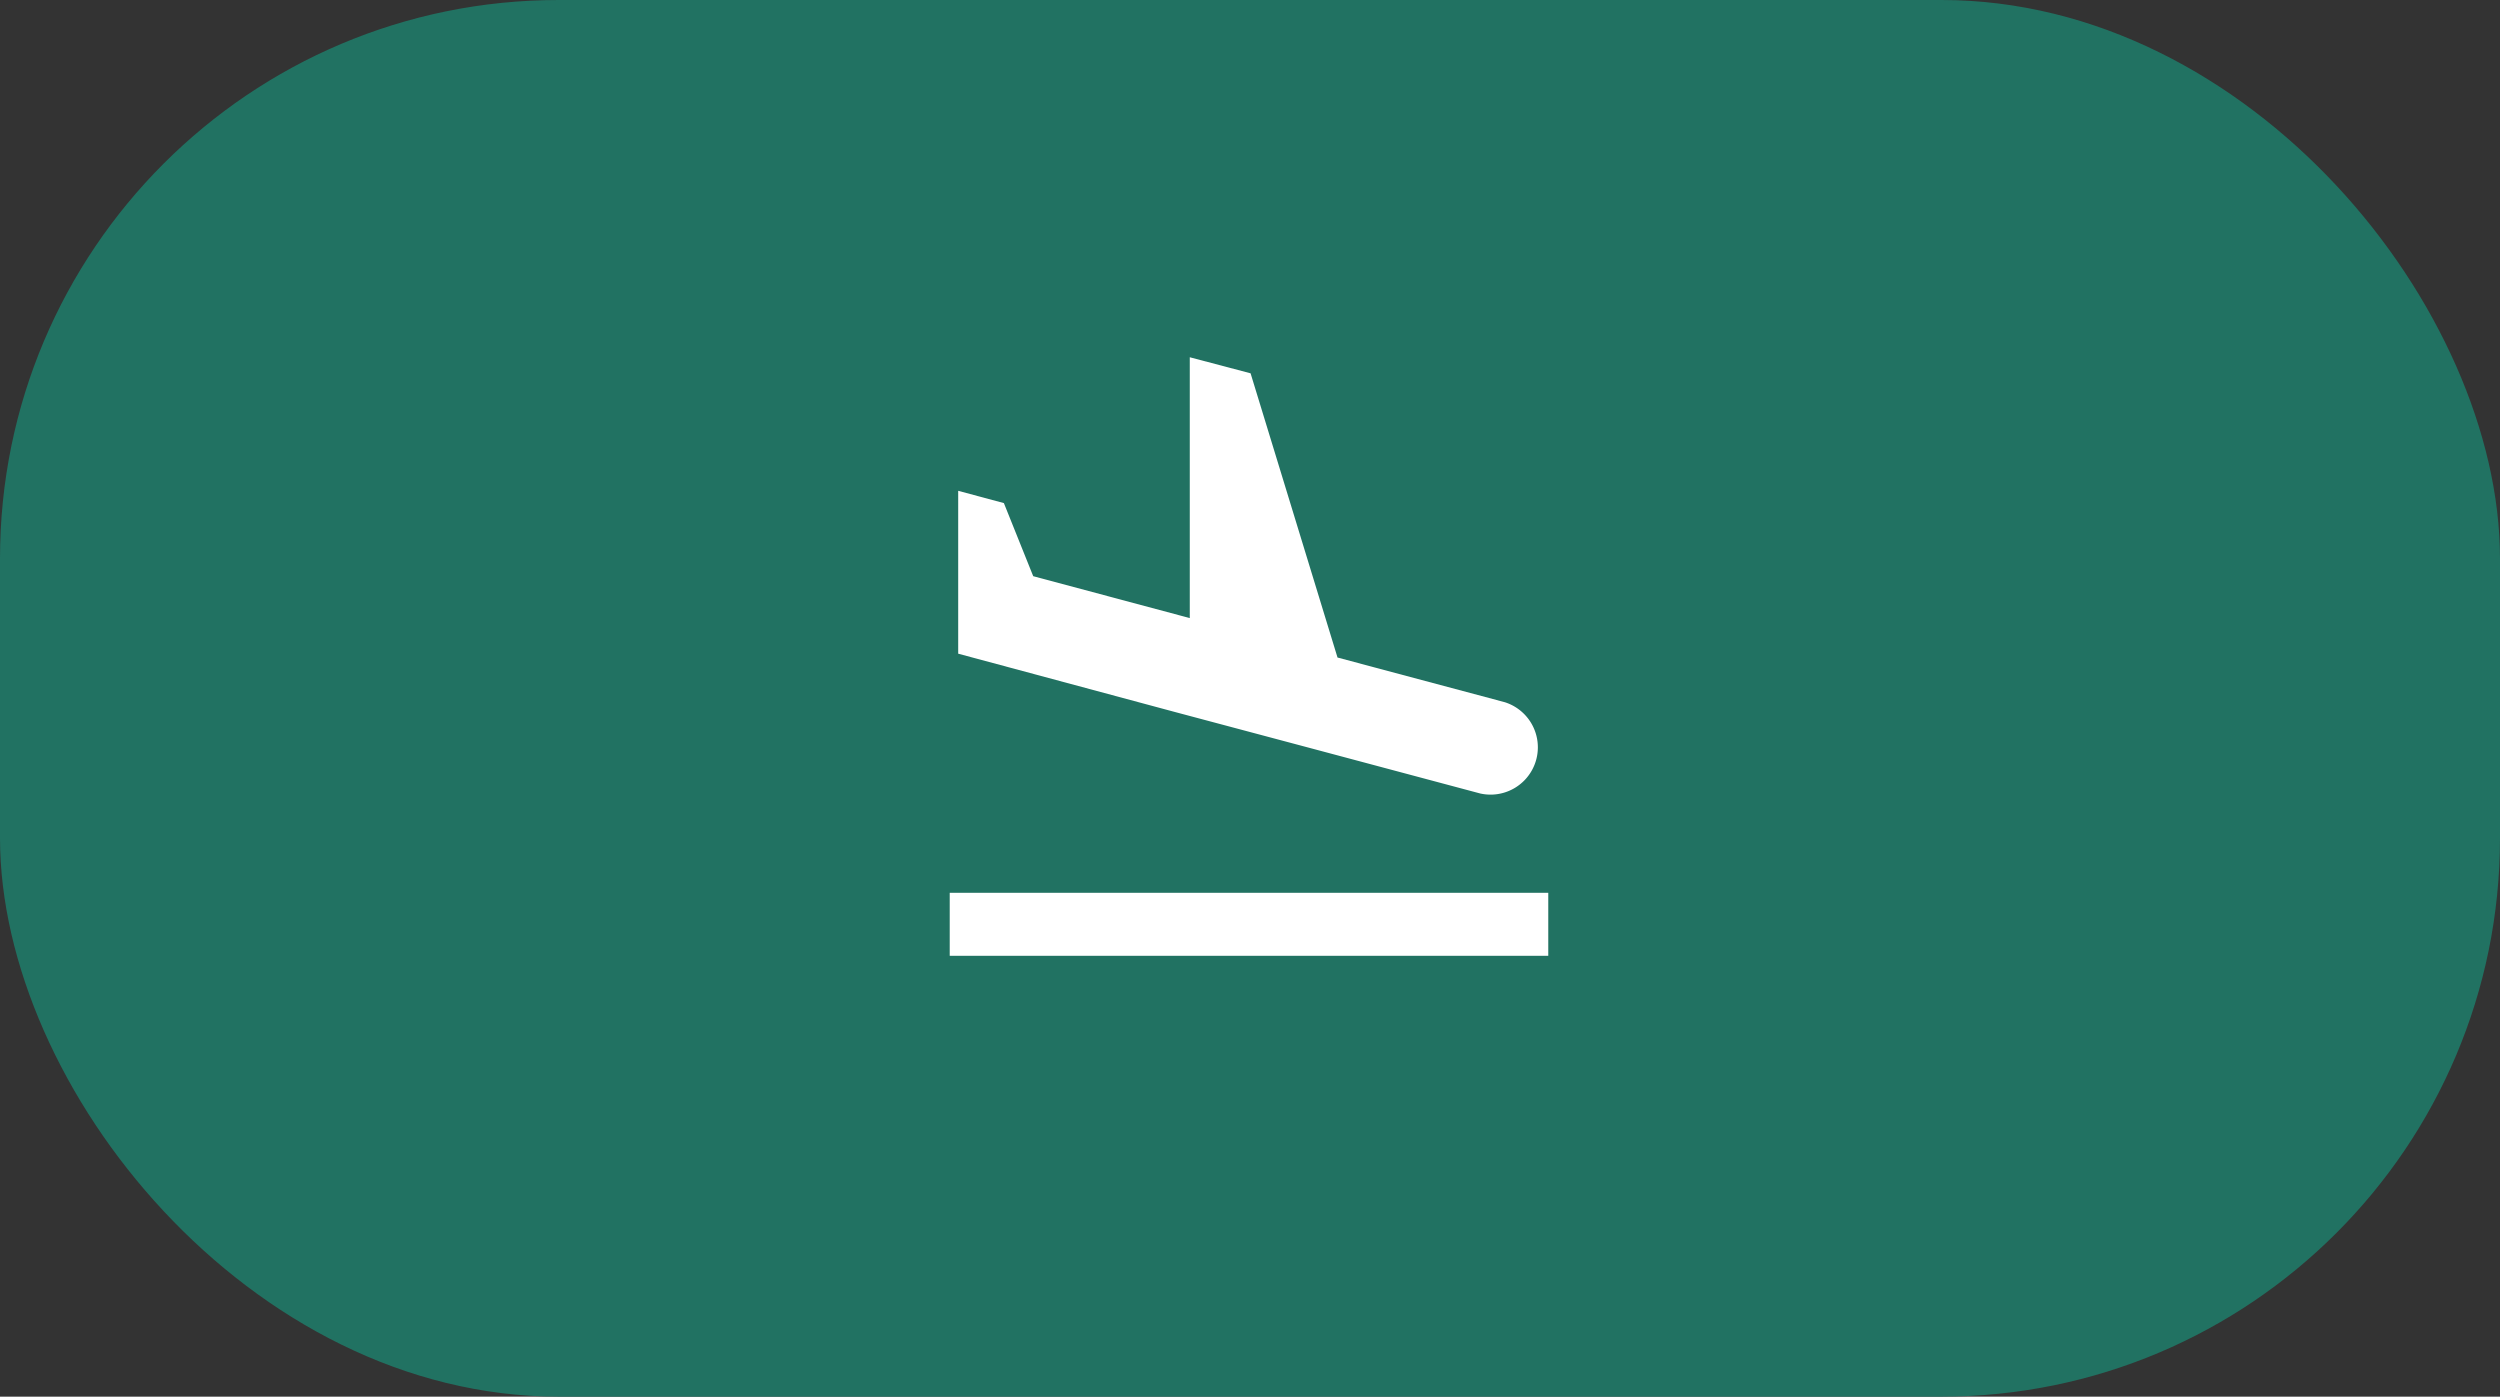 <svg xmlns="http://www.w3.org/2000/svg" width="179" height="100" viewBox="0 0 179 100">
  <rect x="0" y="0" width="179" height="100" fill="#333333" stroke="none"/>
  <g id="Group_305" data-name="Group 305" transform="translate(-178 -2603)">
    <rect id="Rectangle_92" data-name="Rectangle 92" width="179" height="100" rx="40" transform="translate(178 2603)" fill="#217262"/>
    <path id="Icon_material-flight-land" data-name="Icon material-flight-land" d="M3.75,41.345H46.606v4.511H3.75Zm16.2-12.925,9.812,2.616,11.977,3.2A3.387,3.387,0,0,0,43.494,27.7L31.516,24.5,25.291,4.15,20.938,3V21.676l-11.21-3-2.1-5.233-3.271-.88V24.225l3.609.97Z" transform="translate(242.25 2625.579)" fill="#fff"/>
  </g>
</svg>
